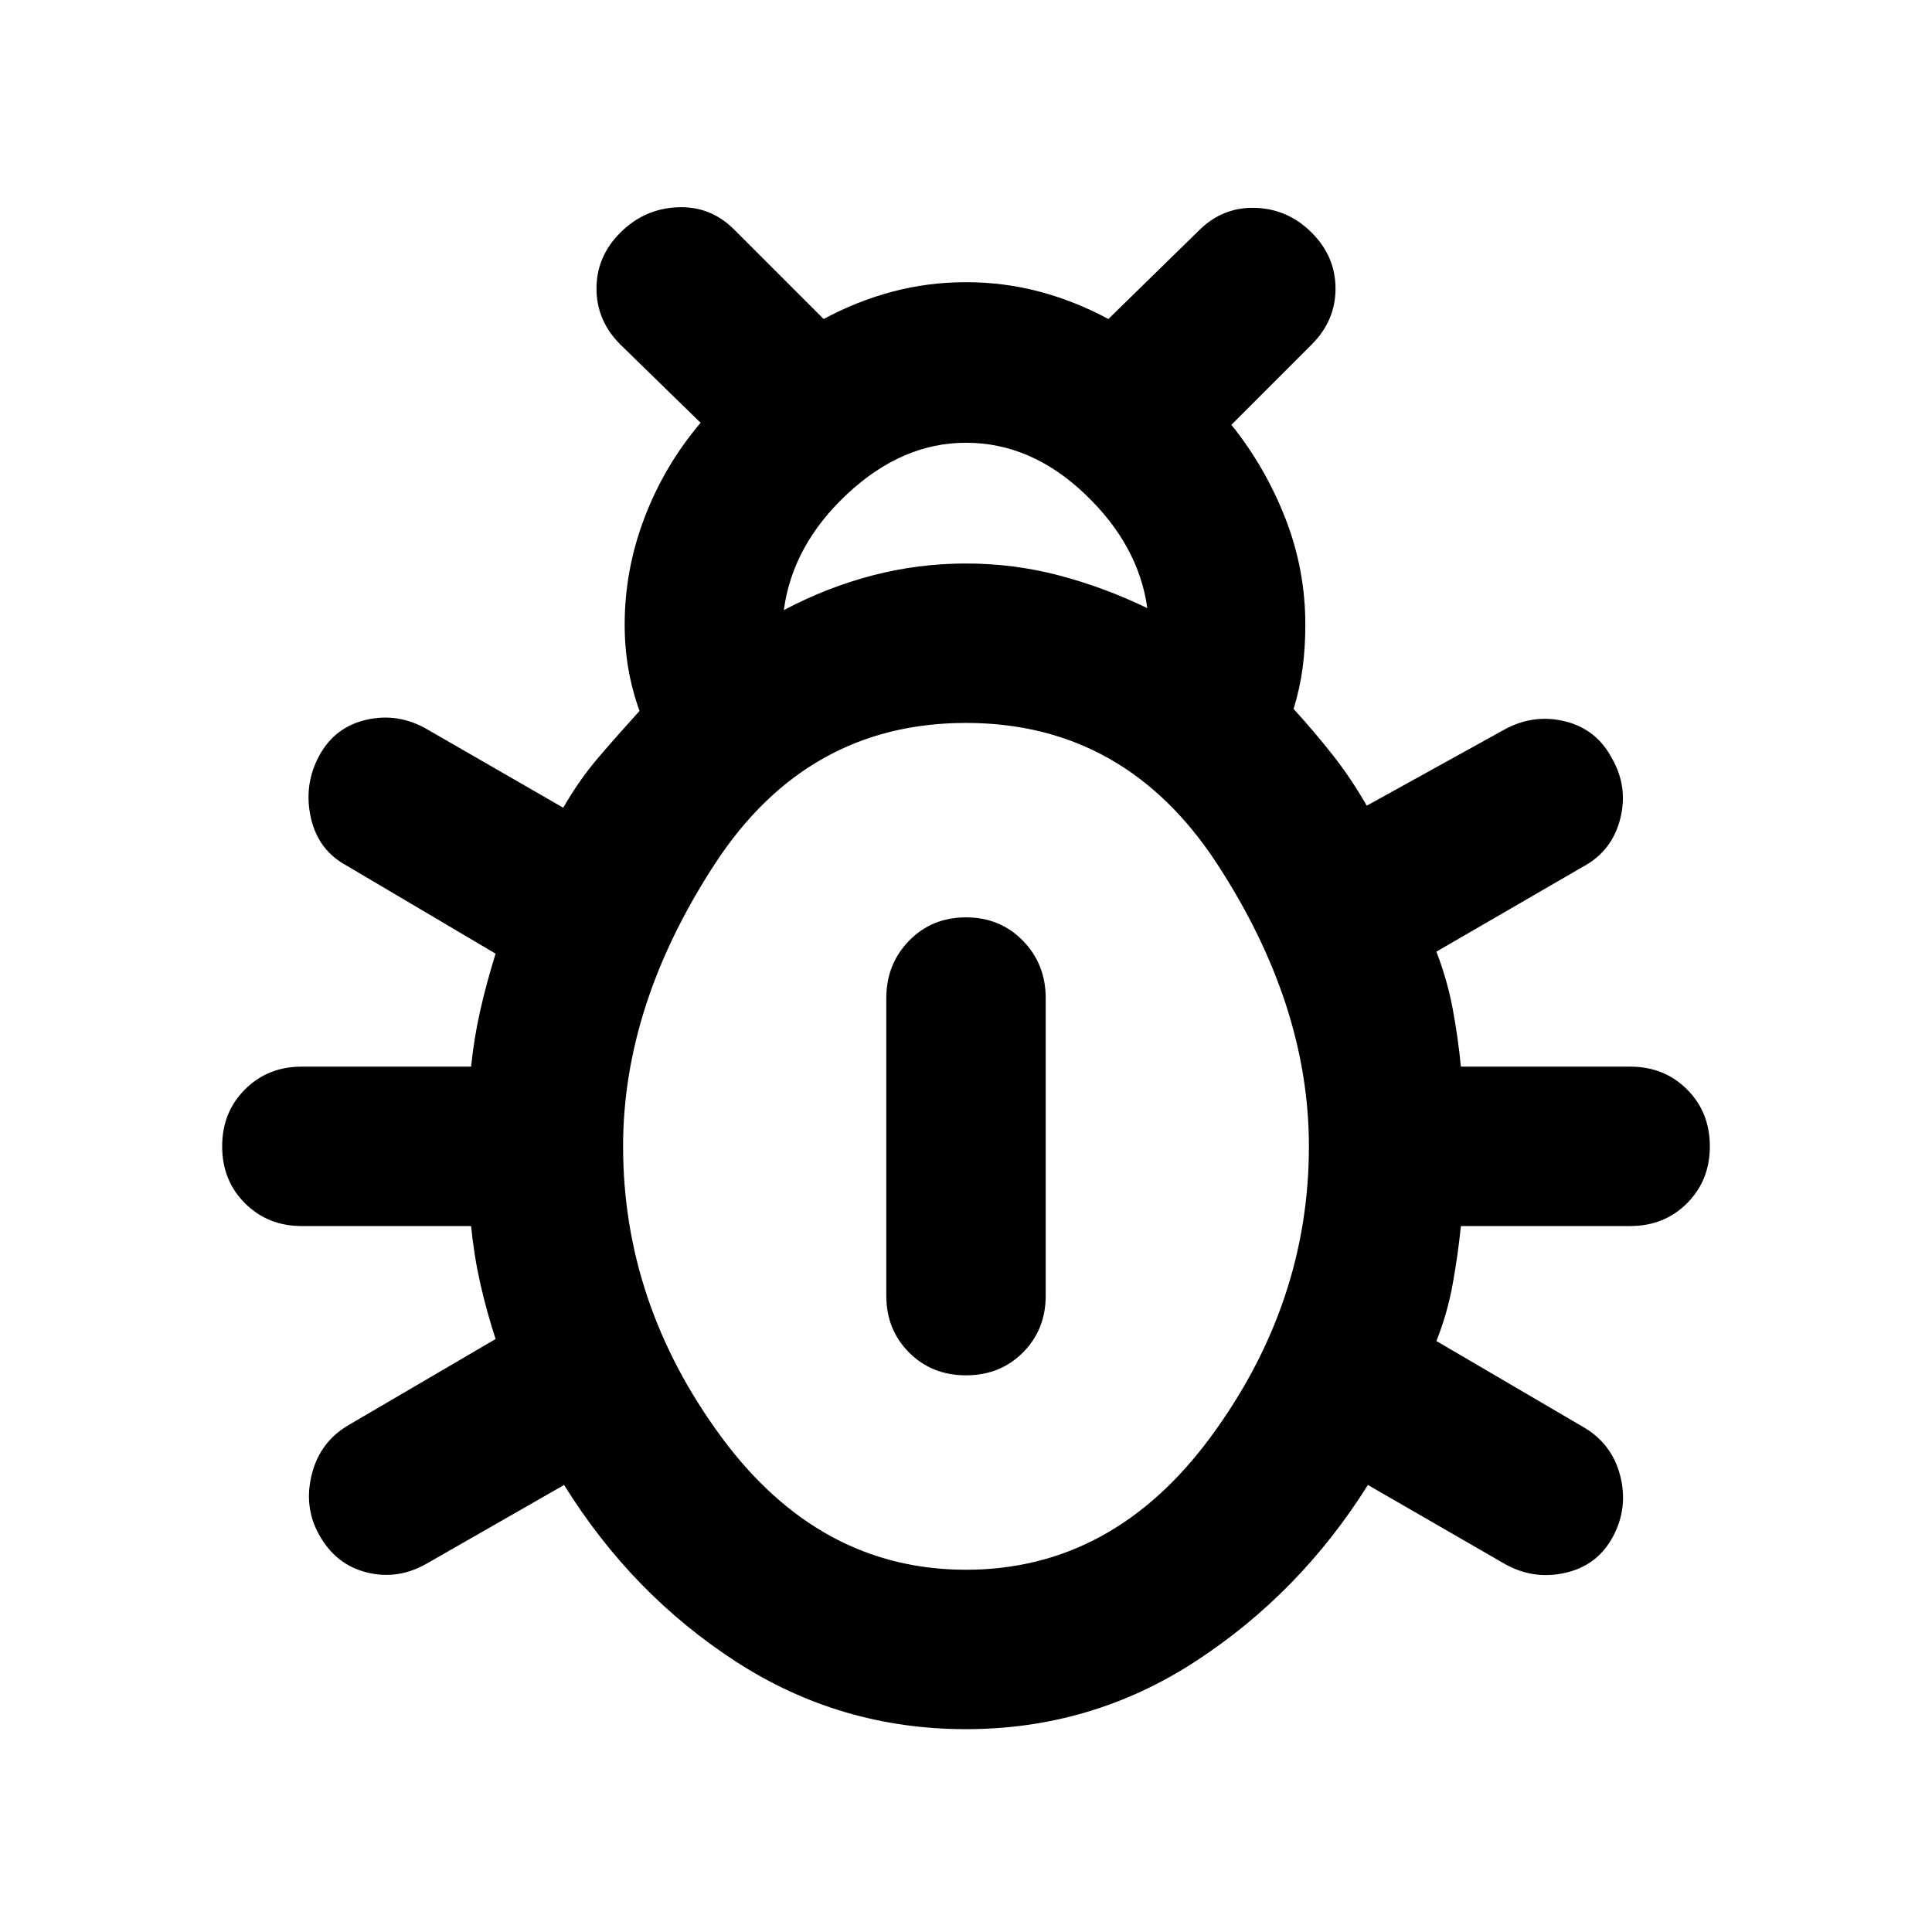 <svg xmlns="http://www.w3.org/2000/svg" height="48" viewBox="0 -960 960 960" width="48"><path d="M480-100.78q-62.43 0-114.22-33.52-51.78-33.52-85.48-87.83l-68.21 39.04q-14.39 8.27-29.85 4.42-15.46-3.85-23.72-18.81-7.69-13.82-3.56-30.06 4.13-16.24 18.52-24.5l72.78-42.61q-4.43-13.61-7.59-27.5-3.15-13.89-4.58-28.63H150q-16.96 0-28.28-11.33-11.33-11.32-11.33-28.28t11.33-28.28Q133.04-430 150-430h84.09q1.43-14.17 4.58-28.06 3.16-13.9 7.59-28.07l-73.78-43.61q-14.39-7.69-18.02-23.93-3.63-16.24 4.06-30.63 7.7-14.4 23.44-18.03 15.74-3.63 30.13 4.63l67.78 39.05q7.87-13.74 17.74-25.26 9.87-11.52 20.17-22.83-3.69-10.26-5.54-20.87-1.85-10.61-1.85-22 0-27.43 9.94-53.37 9.93-25.93 27.8-46.93l-39.91-38.92q-11.83-11.82-11.83-27.78t11.83-27.78q11.82-11.83 28.28-12.61 16.46-.78 28.28 11.04l44.48 44.48q16.44-8.87 34.15-13.59 17.72-4.71 36.59-4.71 18.87 0 36.59 4.71 17.71 4.72 34.15 13.59l44.91-43.91q11.83-11.83 28.07-11.33 16.24.5 28.06 12.33 11.83 11.82 11.83 27.78t-11.83 27.78l-39.91 39.92q16.87 21 26.8 46.43 9.94 25.44 9.94 52.87 0 11.39-1.35 21.5t-4.48 20.37q10.31 11.31 19.39 22.83 9.09 11.52 16.96 25.26l68.78-38.05q14.39-7.69 29.85-3.84 15.46 3.84 23.15 18.24 8.26 14.39 4.13 30.34-4.13 15.96-18.52 23.66l-72.78 42.17q5.43 14.17 8.09 28.35 2.65 14.17 4.08 28.78H810q16.96 0 28.28 11.33 11.33 11.32 11.33 28.28t-11.33 28.28q-11.32 11.33-28.28 11.33h-84.09q-1.43 14.17-4.08 28.85-2.66 14.67-8.09 28.28l72.78 42.61q14.39 8.26 18.52 24.21 4.13 15.96-3.56 30.35-7.7 14.39-23.72 18.02-16.02 3.64-30.41-4.63l-67.65-39.04q-33.7 53.74-85.48 87.54-51.79 33.81-114.22 33.81Zm-90.52-556.05q21.3-11.3 44.04-17.24Q456.26-680 480-680t46.26 5.93q22.52 5.94 43.83 16.24-4.31-31.3-31.05-56.74Q512.3-740 480-740q-31.74 0-58.98 25.43-27.24 25.44-31.54 57.74ZM480-180q73.04 0 121.72-66.17 48.67-66.18 48.67-144.22 0-70.48-45.67-140.44-45.68-69.95-124.72-69.95-79.04 0-124.72 69.95-45.67 69.96-45.67 140.44 0 78.04 48.67 144.22Q406.96-180 480-180Zm0-96.61q-16.96 0-28.28-11.32-11.33-11.33-11.33-28.29V-464q0-16.96 11.33-28.56 11.32-11.61 28.28-11.61t28.28 11.61q11.33 11.6 11.33 28.56v147.78q0 16.96-11.33 28.29-11.32 11.32-28.28 11.32Z"/></svg>